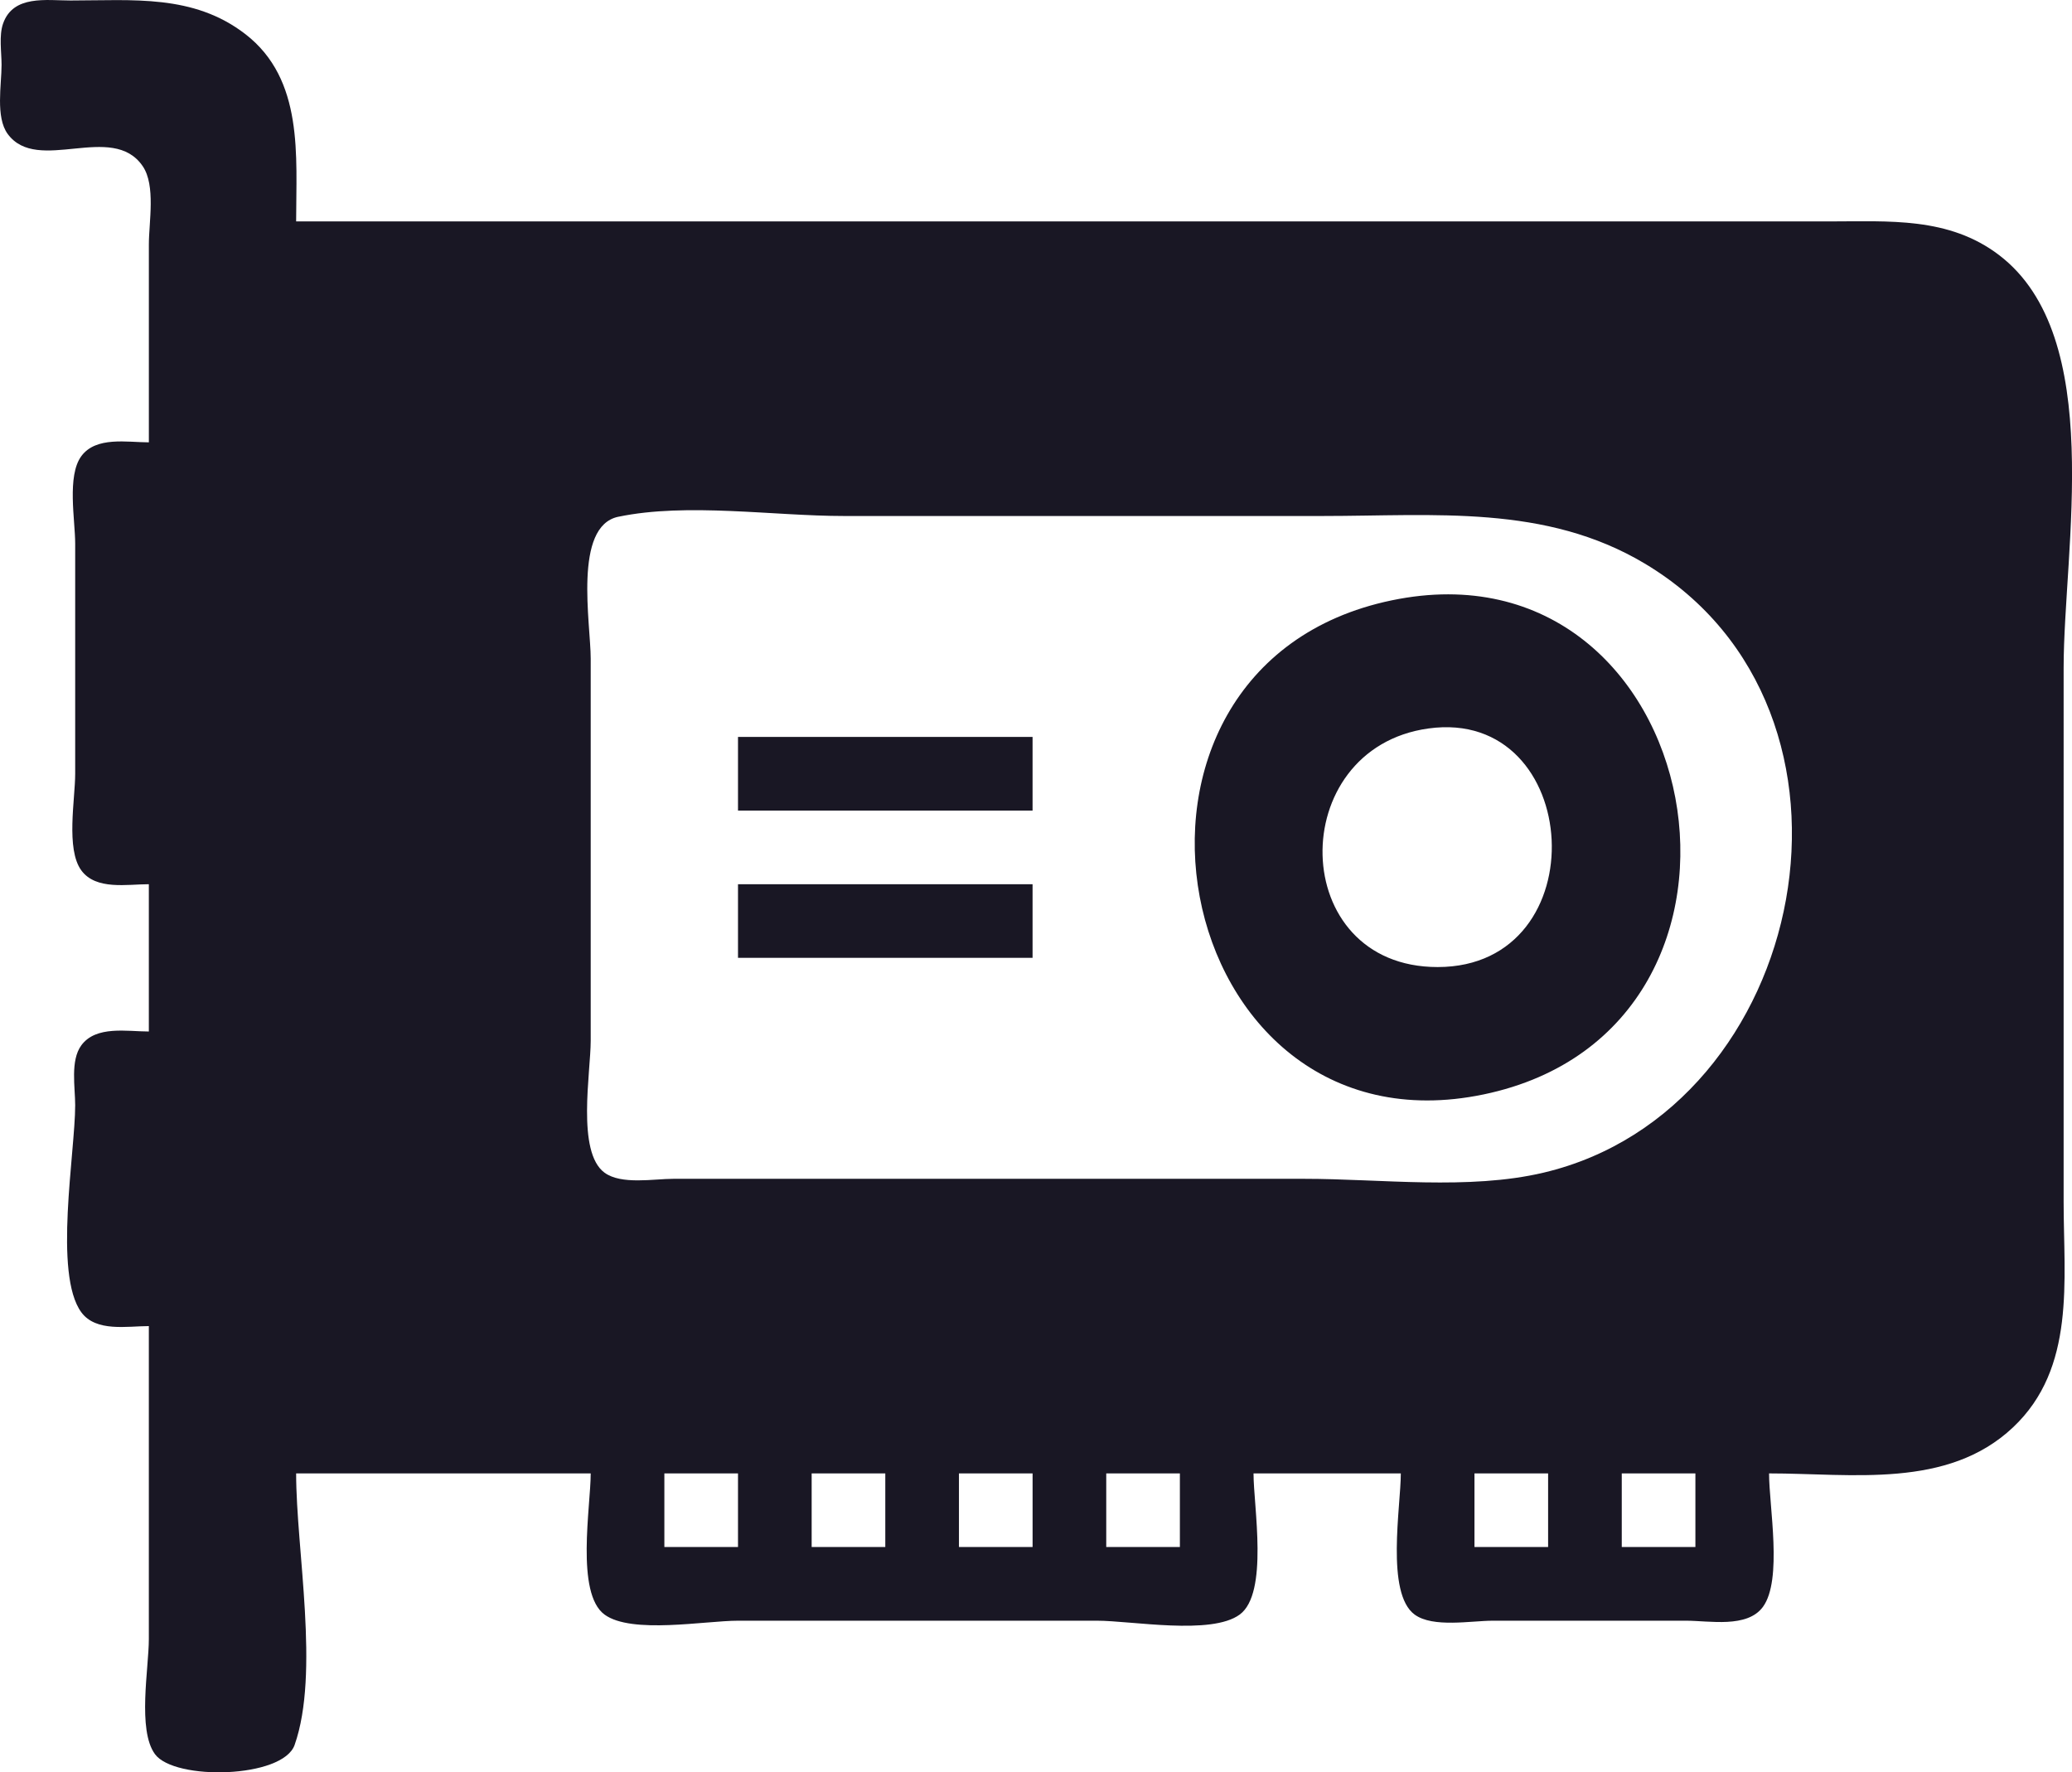 <?xml version="1.0" encoding="UTF-8" standalone="no"?>
<!-- Created with Inkscape (http://www.inkscape.org/) -->

<svg
   width="119.106mm"
   height="101.877mm"
   viewBox="0 0 119.106 101.877"
   version="1.1"
   id="svg1"
   xml:space="preserve"
   xmlns="http://www.w3.org/2000/svg"
   xmlns:svg="http://www.w3.org/2000/svg"><defs
     id="defs1" /><g
     id="layer1"
     transform="translate(-42.529,-43.114)"><path
       style="fill:#191724;fill-opacity:1;stroke:none"
       d="m 51.085,68.541 c -1.242,0 -3.036,-0.356 -3.881,0.794 -0.837,1.14 -0.353,3.672 -0.353,5.027 v 13.229 c 0,1.463 -0.546,4.332 0.353,5.556 0.844,1.15 2.639,0.794 3.881,0.794 v 8.467 c -1.242,0 -3.036,-0.356 -3.881,0.794 -0.642,0.874 -0.353,2.418 -0.353,3.44 0,2.719 -1.258,9.712 0.353,11.906 0.844,1.15 2.639,0.794 3.881,0.794 v 17.992 c 0,1.675 -0.668,5.225 0.353,6.615 1.127,1.534 7.349,1.392 8.026,-0.529 1.459,-4.145 0.088,-11.192 0.088,-15.61 h 16.933 c 0,1.894 -0.881,6.884 0.794,8.114 1.553,1.14 5.788,0.353 7.673,0.353 h 20.638 c 1.99,0 6.568,0.847 8.202,-0.353 1.675,-1.23 0.794,-6.22 0.794,-8.114 h 8.467 c 0,1.894 -0.881,6.884 0.794,8.114 1.054,0.774 3.252,0.353 4.498,0.353 h 11.113 c 1.335,0 3.503,0.441 4.41,-0.794 1.141,-1.554 0.353,-5.785 0.353,-7.673 4.77,0 10.254,0.905 14.023,-2.646 3.621,-3.411 2.91,-8.45 2.91,-12.965 V 81.506 c 0,-6.852 2.456,-19.019 -3.704,-23.724 -2.897,-2.213 -6.343,-1.94 -9.79,-1.94 H 130.46 59.552 c 0,-3.761 0.45,-8.157 -2.91,-10.76 -2.99,-2.316 -6.487,-1.94 -10.054,-1.94 -1.391,0 -3.298,-0.332 -3.881,1.323 -0.246,0.699 -0.088,1.65 -0.088,2.381 0,1.136 -0.356,3.003 0.353,3.969 1.717,2.339 6.01,-0.719 7.761,1.852 0.755,1.108 0.353,3.211 0.353,4.498 v 11.377 m 26.987,4.277 c 3.96,-0.825 8.91,-0.044 12.965,-0.044 h 27.517 c 6.435,0 12.806,-0.679 18.521,2.734 14.092,8.416 9.499,31.396 -5.821,35.013 -4.295,1.014 -9.349,0.353 -13.758,0.353 H 90.773 81.248 c -1.136,0 -3.003,0.356 -3.969,-0.353 -1.62,-1.189 -0.794,-5.767 -0.794,-7.585 V 80.976 c 0,-2.015 -1.022,-7.614 1.587,-8.158 m 44.45,4.807 c -18.274,3.807 -12.897,32.188 5.292,28.399 18.263,-3.805 12.888,-32.186 -5.292,-28.399 m 2.117,7.364 c 8.917,-1.239 9.796,13.714 0.529,13.714 -8.653,0 -8.806,-12.565 -0.529,-13.714 m -39.687,0.485 v 4.233 H 101.885 v -4.233 H 84.952 m 0,8.467 v 4.233 H 101.885 v -4.233 H 84.952 m 0,33.867 v 4.233 h -4.233 v -4.233 h 4.233 m 8.467,0 v 4.233 h -4.233 v -4.233 h 4.233 m 8.467,0 v 4.233 h -4.233 v -4.233 h 4.233 m 8.467,0 v 4.233 h -4.233 v -4.233 h 4.233 m 21.167,0 v 4.233 h -4.233 v -4.233 h 4.233 m 8.467,0 v 4.233 h -4.233 v -4.233 z"
       id="path2" /></g></svg>
